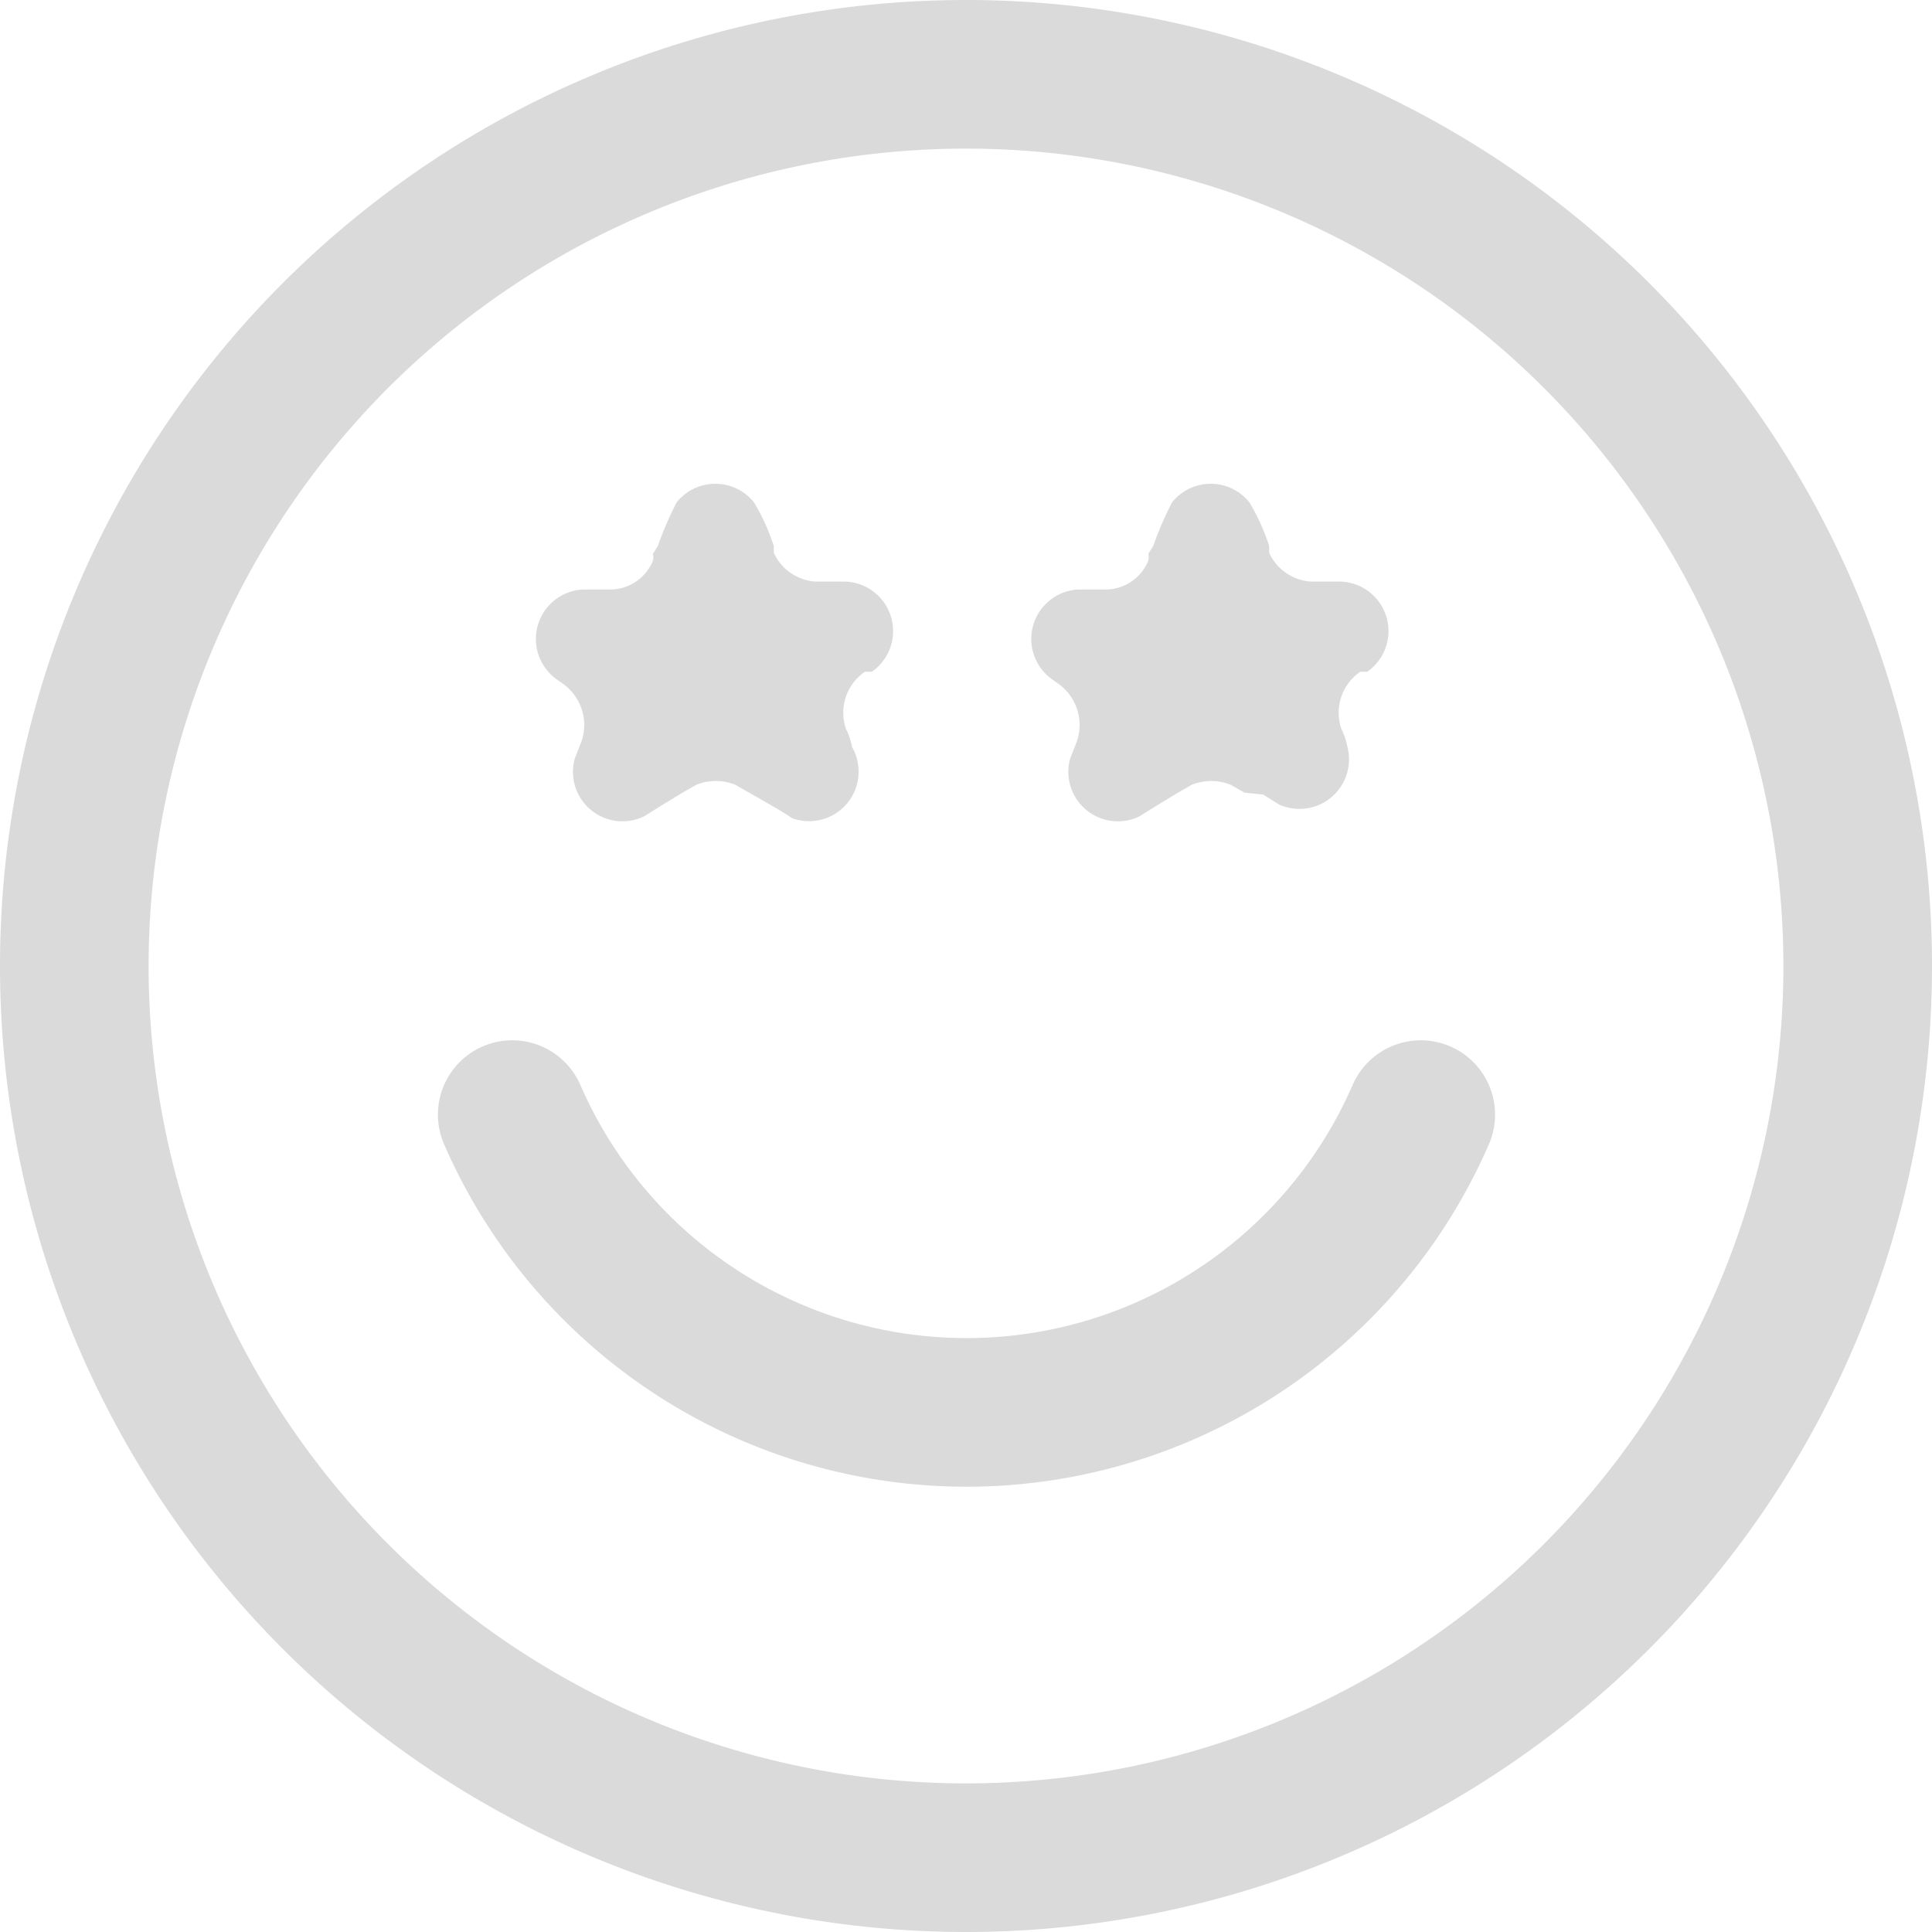 <svg xmlns="http://www.w3.org/2000/svg" viewBox="0 0 19.5 19.5"><defs><style>.cls-1{fill:none;stroke:#dadada;stroke-linecap:round;stroke-linejoin:round;stroke-width:1.5px;}.cls-2{fill:#dadada;}</style></defs><g id="Layer_2" data-name="Layer 2"><g id="Layer_1-2" data-name="Layer 1"><path class="cls-1" d="M5.17,11.25a5,5,0,0,0,9.17,0m4.41-1.5a9,9,0,1,1-9-9A9,9,0,0,1,18.75,9.75Z"/><path class="cls-2" d="M6.64,5.51a3.42,3.42,0,0,1,.19-.44.5.5,0,0,1,.78,0,2.15,2.15,0,0,1,.2.44v0l0,.07a.5.5,0,0,0,.42.29h.3a.5.5,0,0,1,.27.91l-.07,0h0l0,0a.5.5,0,0,0-.19.58v0a.69.69,0,0,1,.06.18A.5.5,0,0,1,8,8.26l-.16-.1L7.56,8l-.14-.08a.53.53,0,0,0-.39,0L6.89,8l-.23.14-.16.1a.5.5,0,0,1-.7-.58l.07-.18v0a.51.51,0,0,0-.19-.58h0l-.07-.05a.5.5,0,0,1,.27-.9h.3a.47.47,0,0,0,.41-.29.15.15,0,0,0,0-.07Z"/><path class="cls-2" d="M11.64,5.51a3.42,3.42,0,0,1,.19-.44.5.5,0,0,1,.78,0,2.15,2.15,0,0,1,.2.44v0l0,.07a.5.5,0,0,0,.42.29h.3a.5.5,0,0,1,.27.91l-.07,0h0l0,0a.5.5,0,0,0-.19.58v0a.69.69,0,0,1,.06.18.5.5,0,0,1-.69.58l-.16-.1L12.56,8l-.14-.08a.53.53,0,0,0-.39,0L11.89,8l-.23.14-.16.1a.5.5,0,0,1-.7-.58l.07-.18v0a.51.51,0,0,0-.19-.58h0l-.07-.05a.5.5,0,0,1,.27-.9h.3a.47.47,0,0,0,.41-.29.15.15,0,0,0,0-.07Z"/></g></g></svg>